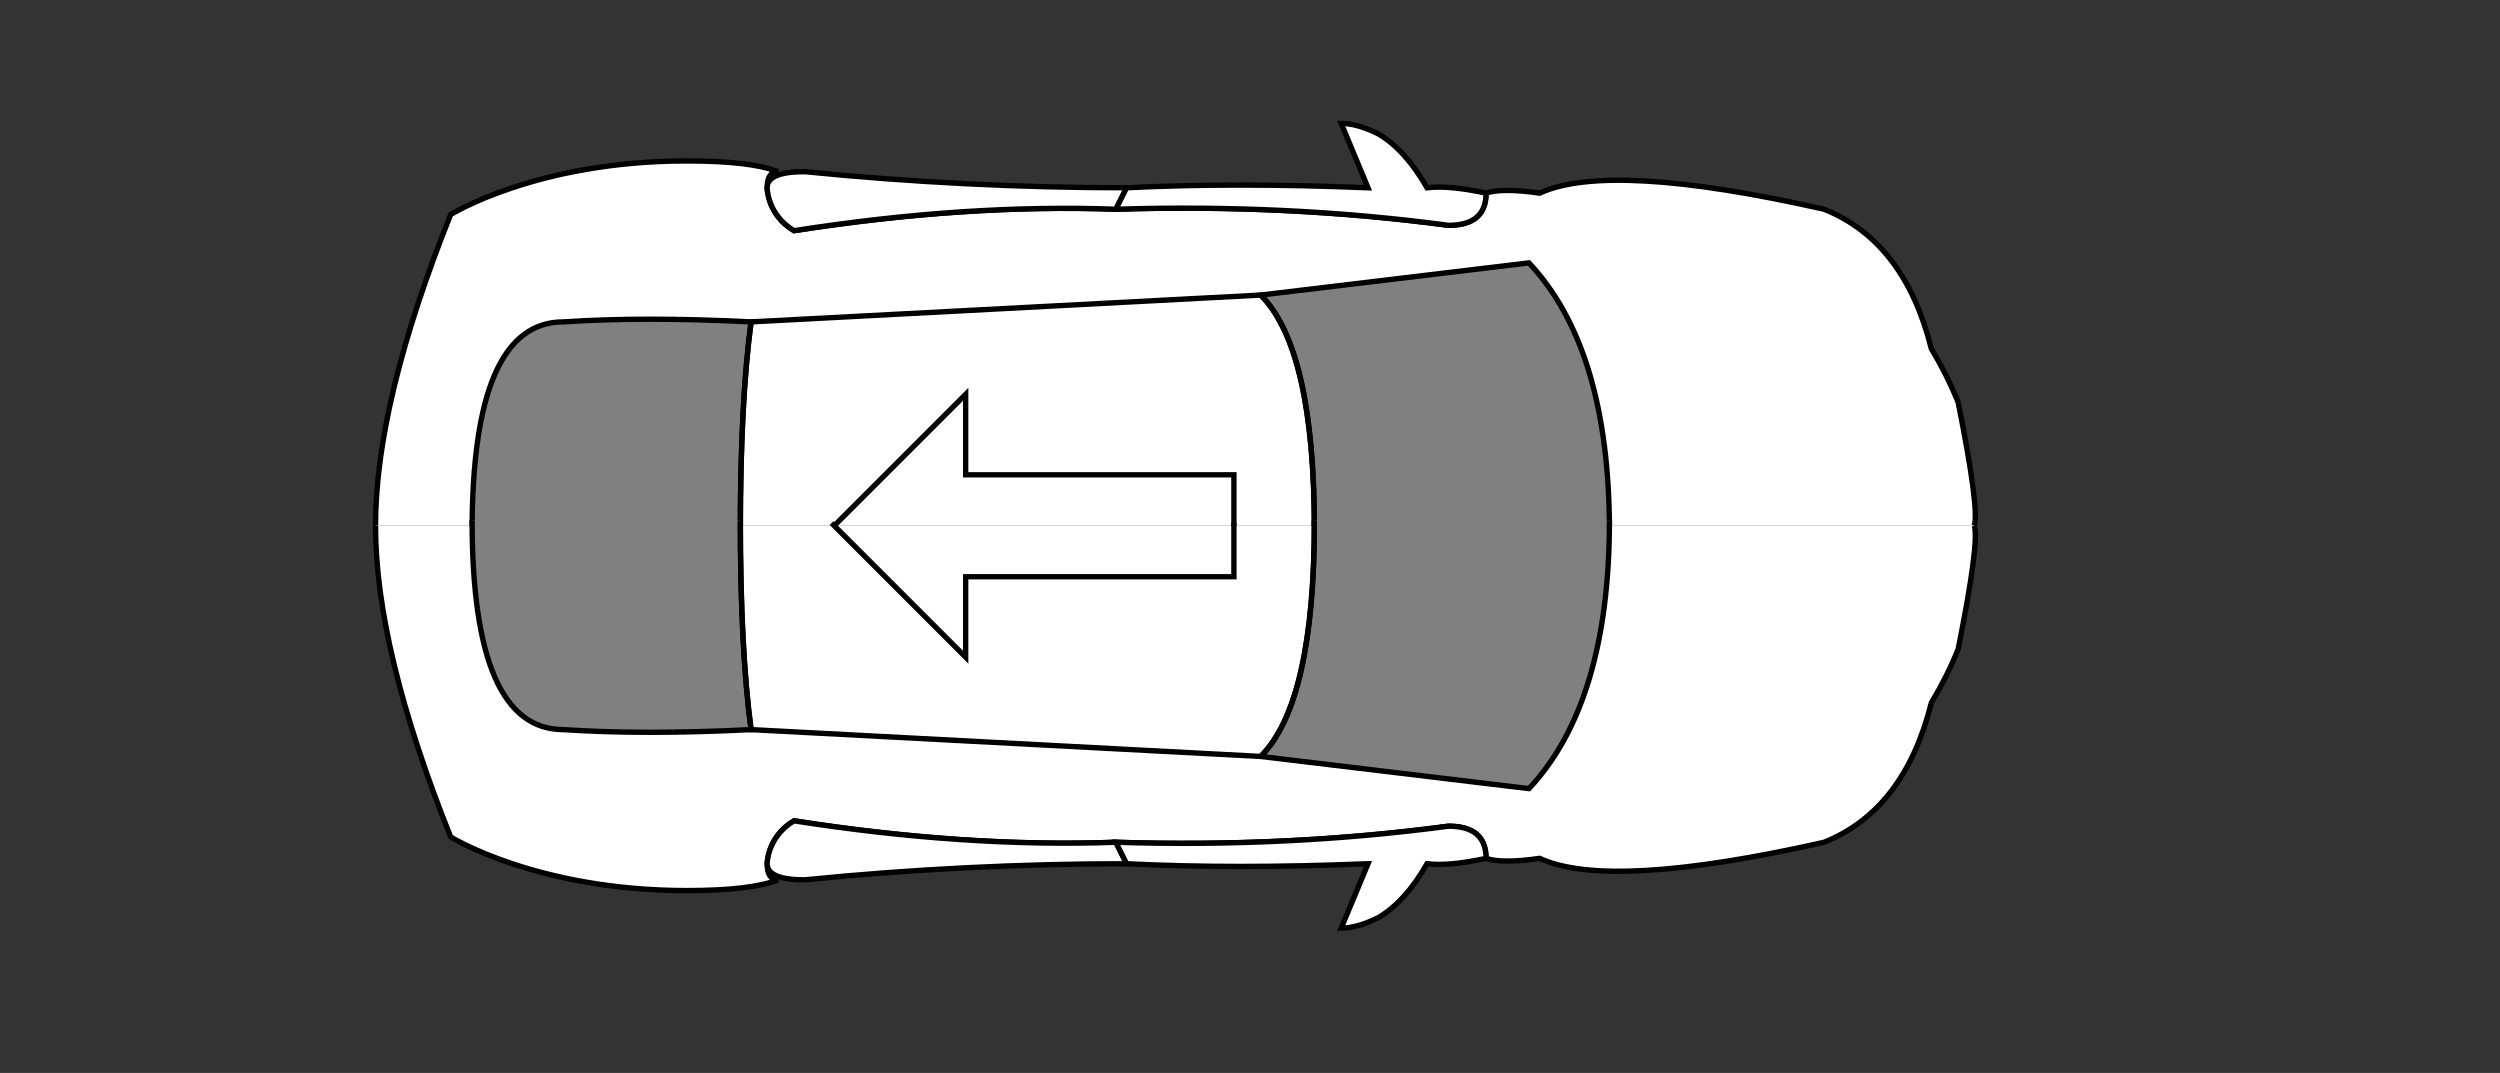 <?xml version="1.0" standalone="no"?>
<!DOCTYPE svg PUBLIC "-//W3C//DTD SVG 1.1//EN" "http://www.w3.org/Graphics/SVG/1.1/DTD/svg11.dtd"> 
<svg xmlns:svg="http://www.w3.org/2000/svg" xmlns="http://www.w3.org/2000/svg" 
  version="1.1" baseProfile="full" width="466" height="200" viewBox="0 0 466 200">
 
<rect x="0" y="0" width="466" height="200" fill="#333333" stroke="none"/>
 
<g id="cargroup" opacity="1"
  fill="white"
  stroke="black" stroke-width="1">
<g>
 <path id="bodytop" d="
    M 70 98
    Q 70 75 84 40
    S 100 30 128 30
    Q 140 30 145 32
    Q 143 32 143 35
    S 143 40 148 43
    Q 180 38 208 39
    Q 240 38 270 42
    Q 277 42 277 36
    Q 280 35 287 36
    Q 300 30 340 39

    Q 355 45 360 65

    Q 363 70 365 75

    Q 369 95 368 98

    " 
    />
 <path id="rddoor" d="
    M 150 32
    Q 143 32 143 35
    S 143 40 148 43
    Q 180 38 208 39
    L 210 35
    Q 180 35 150 32
    " 
    
    />


     <path id="fddoor" d="
    M 208 39
  Q 240 38 270 42
    Q 277 42 277 36
    Q 270 34.5 266 35
    Q 262 28 257 25
    Q 253 23 250 23
    L 255 35
    Q 230 34 210 35
    Z
    " 
    />

  <path class="fwindow" d="
  M 300 99
  Q 300 65 285 49
  L 235 55
  Q 245 65 245 99
    "
    fill="grey"
  />

    <path class="rwindow" d="
  M 88 99
  Q 88 60 105 60
  Q 120 59 140 60
  Q 138 75 138 99
    "
    fill="grey"
  />
  <path class="roof" d="
  M 138 98.5
  Q 138 75 140 60
  L 235 55
  Q 245 65 245 98.5
    "
    fill="none"/>

  <path class="arrow" d="
  M 230 98.5
  l 0 -10
  l -50 0
  l 0 -15
  l -25 25
    "
    fill="none"/>


  </g>



  <g opacity="1" transform="translate(0, 196) scale(1, -1) " >
 <path id="bodybot" d="
    M 70 98
    Q 70 75 84 40
    S 100 30 128 30
    Q 140 30 145 32
    Q 143 32 143 35
    S 143 40 148 43
    Q 180 38 208 39
    Q 240 38 270 42
    Q 277 42 277 36
    Q 280 35 287 36
    Q 300 30 340 39

    Q 355 45 360 65

    Q 363 70 365 75

    Q 369 95 368 98

    " 
    />
 <path id="rpdoor" d="
    M 150 32
    Q 143 32 143 35
    S 143 40 148 43
    Q 180 38 208 39
    L 210 35
    Q 180 35 150 32
    " 
    />


     <path id="fpdoor" d="
    M 208 39
  Q 240 38 270 42
    Q 277 42 277 36
    Q 270 34.5 266 35
    Q 262 28 257 25
    Q 253 23 250 23
    L 255 35
    Q 230 34 210 35
    Z
    " 
    />

        
      <path class="fwindow" d="
  M 300 99
  Q 300 65 285 49
  L 235 55
  Q 245 65 245 99
    "
    fill="grey"
  />
  <path class="rwindow" d="
  M 88 99
  Q 88 60 105 60
  Q 120 59 140 60
  Q 138 75 138 99
    "
    fill="grey"
  />
    <path class="roof" d="
  M 138 98.5
  Q 138 75 140 60
  L 235 55
  Q 245 65 245 98.5
    "
    fill="none"/>

  <path class="arrow" d="
  M 230 98.5
  l 0 -10
  l -50 0
  l 0 -15
  l -25 25
    "
    fill="none"/>

  </g>
</g>
</svg>